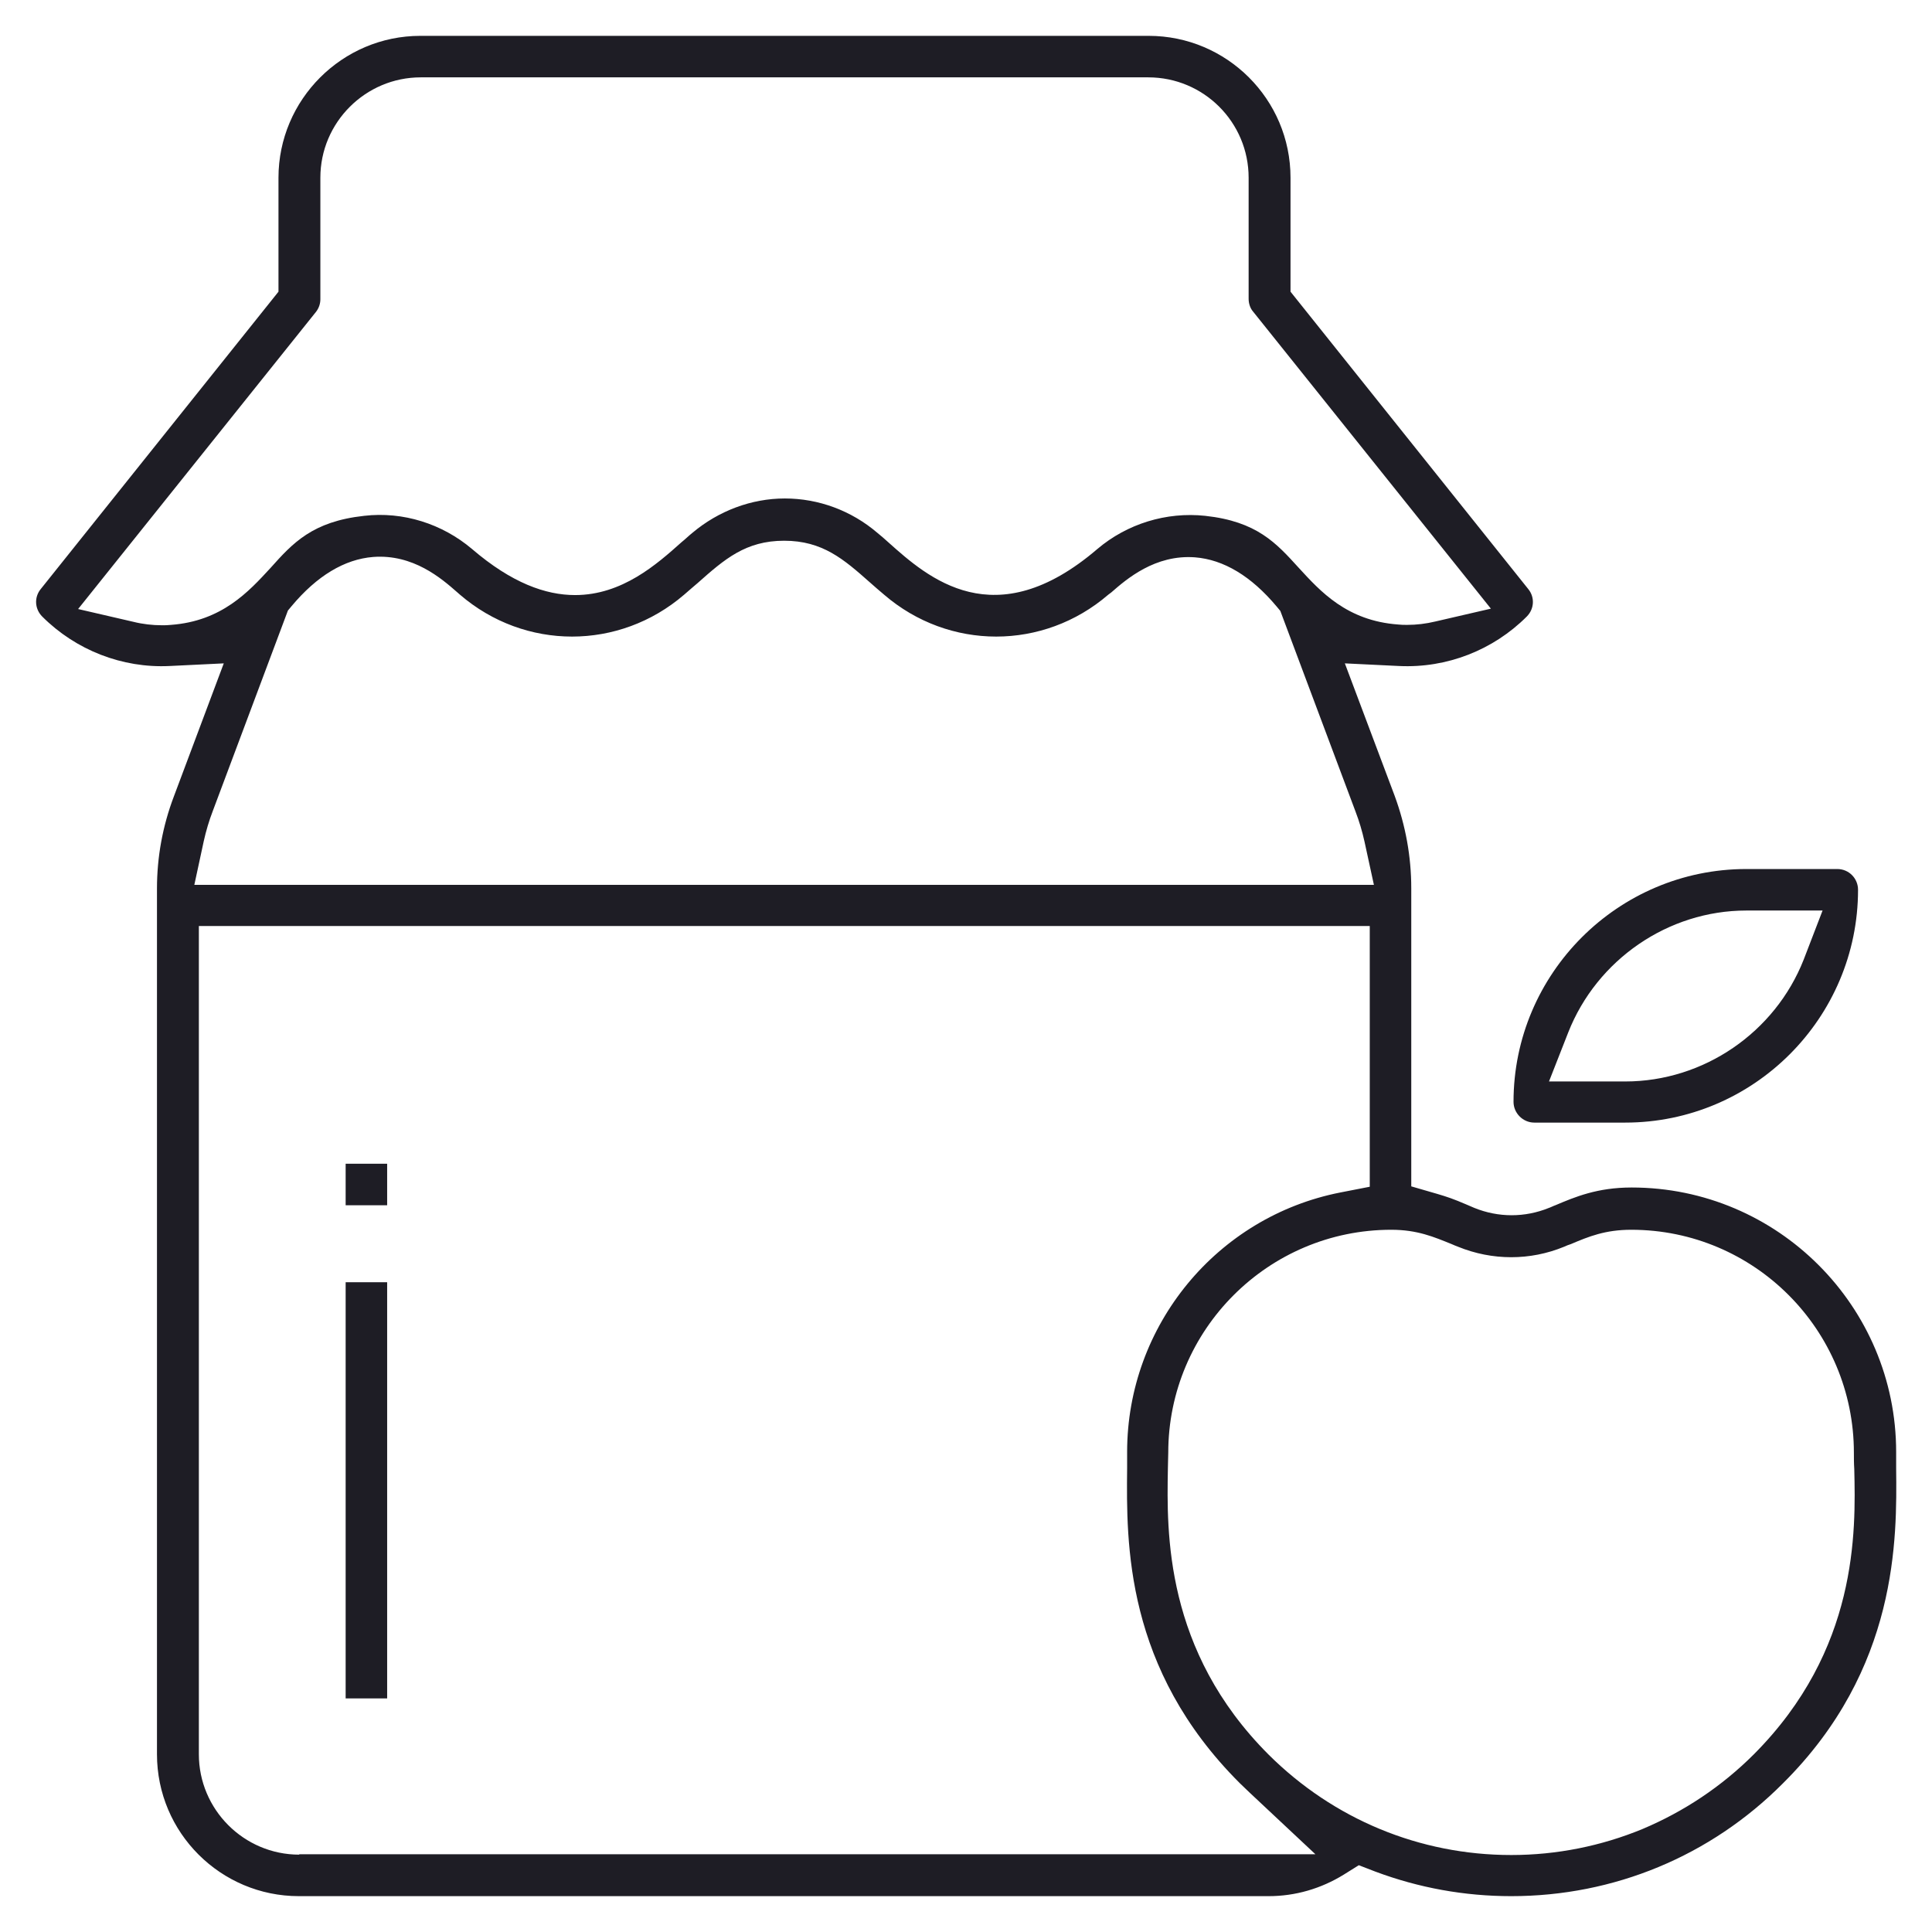 <svg version="1.1" id="Layer_1" xmlns="http://www.w3.org/2000/svg" x="0" y="0" width="512" height="512" xml:space="preserve"><style>.st0{fill:#1e1d25}</style><path class="st0" d="M502.5 389.1v-4.3c0-38.6-31.4-70.1-70.1-70.1-9.1 0-15 2.5-20.2 4.7-.6.2-1.1.5-1.7.7-6.4 2.6-13.4 2.6-19.8 0l-2.1-.9c-3.5-1.5-5-2-7.7-2.8l-6.9-2v-79c0-8.4-1.5-16.6-4.4-24.5l-13.2-35.1 14.4.7c12.6.6 24.9-4.2 33.8-13.1 2-2 2.2-5.1.4-7.3l-63-78.8V47.1c0-20.8-16.9-37.6-37.6-37.6h-193c-20.7 0-37.6 16.9-37.6 37.6v30.2l-63 78.8c-1.8 2.2-1.6 5.3.4 7.3 8.9 8.9 21.2 13.7 33.7 13.1l14.4-.7L46.1 211c-3 7.9-4.5 16.1-4.5 24.5v229.4c0 20.8 16.9 37.6 37.6 37.6h257c7.1 0 13.9-2 19.9-5.7l4-2.5 4.4 1.7c11.5 4.3 23.6 6.5 36 6.5 27.2 0 52.8-10.6 72-29.9 30.6-30.4 30.2-64.9 30-83.5zM45.3 165.6c-.8.1-1.6.1-2.4.1-2.5 0-5.1-.3-7.5-.9l-14.7-3.4 63-78.7c.8-1 1.2-2.2 1.2-3.4V47.1c0-14.7 12-26.6 26.6-26.6h192.8c14.7 0 26.6 11.9 26.6 26.6v32.1c0 1.2.4 2.5 1.2 3.4l63 78.7-14.7 3.4c-2.5.6-5 .9-7.5.9-.8 0-1.6 0-2.4-.1-13.6-1-20.6-8.8-26.3-15-6-6.6-11.1-12.3-24.8-13.8-10.3-1.1-20.7 2.1-28.6 8.8-27.2 23.3-44.9 7.6-55.4-1.8-1-.9-1.9-1.7-2.9-2.5-6.9-5.9-15.6-9.1-24.5-9.1s-17.6 3.3-24.5 9.1c-1 .8-1.9 1.7-2.9 2.5-6.5 5.8-15.7 14-28.2 14-7.8 0-16.8-3.2-27.3-12.2-7.9-6.7-18.3-10-28.6-8.8-13.7 1.5-18.9 7.2-24.8 13.8-5.8 6.3-12.9 14.1-26.4 15.1zm8.7 57.3c.6-2.7 1.4-5.4 2.4-8l19.9-53.1 1-1.2c6.7-8 14-12.4 21.6-13 10.6-.8 18.1 5.7 22.2 9.3l.8.7c17.2 14.8 42.2 14.8 59.4 0 1.3-1.1 2.5-2.2 3.6-3.1 7.1-6.3 12.7-11.2 22.9-11.2s15.8 4.9 22.8 11.1c1.1 1 2.3 2 3.7 3.2 17.2 14.8 42.2 14.8 59.4 0l.8-.6c4-3.5 11.6-10.1 22.2-9.3 7.6.6 14.9 5 21.6 13l1 1.2 19.9 53.1c1 2.6 1.8 5.3 2.4 8l2.5 11.5H51.5l2.5-11.6zm25.3 268.6c-14.7 0-26.6-12-26.6-26.6V245.4H363v69.1l-7.7 1.5c-32.8 6.4-56.6 35.3-56.6 68.8v4.3c-.2 19.9-.6 53.1 29.9 83.5.8.8 1.7 1.6 2.5 2.4l17.5 16.4H79.3v.1zm385.5-26.6c-8.6 8.6-18.6 15.2-29.5 19.8-10.9 4.5-22.7 6.9-34.8 6.9-24.3 0-47.1-9.5-64.3-26.6-27.6-27.6-27-58.9-26.7-75.7 0-1.6.1-3 .1-4.3 0-32.6 26.5-59.1 59.1-59.1 6.9 0 11.3 1.9 16 3.8.5.2 1.1.5 1.7.7 9.1 3.7 19.1 3.7 28.1 0 .6-.3 1.2-.5 1.8-.7 4.7-2 9.1-3.8 16-3.8 32.6 0 59 26.5 59 59.1 0 1.3 0 2.8.1 4.3.4 16.7 1 47.9-26.6 75.6z"/><path class="st0" d="M486.9 230.3h-24.1c-34 0-61.7 27.7-61.7 61.7 0 3 2.5 5.5 5.5 5.5h24.1c34 0 61.7-27.7 61.7-61.7 0-3-2.4-5.5-5.5-5.5zm-8.9 24c-7.6 19.3-26.5 32.3-47.3 32.3h-20.2l5.1-13c7.6-19.3 26.5-32.3 47.2-32.3H483l-5 13zM91.6 339.8h11v110.3h-11zM91.6 308.4h11v11h-11z"/></svg>
